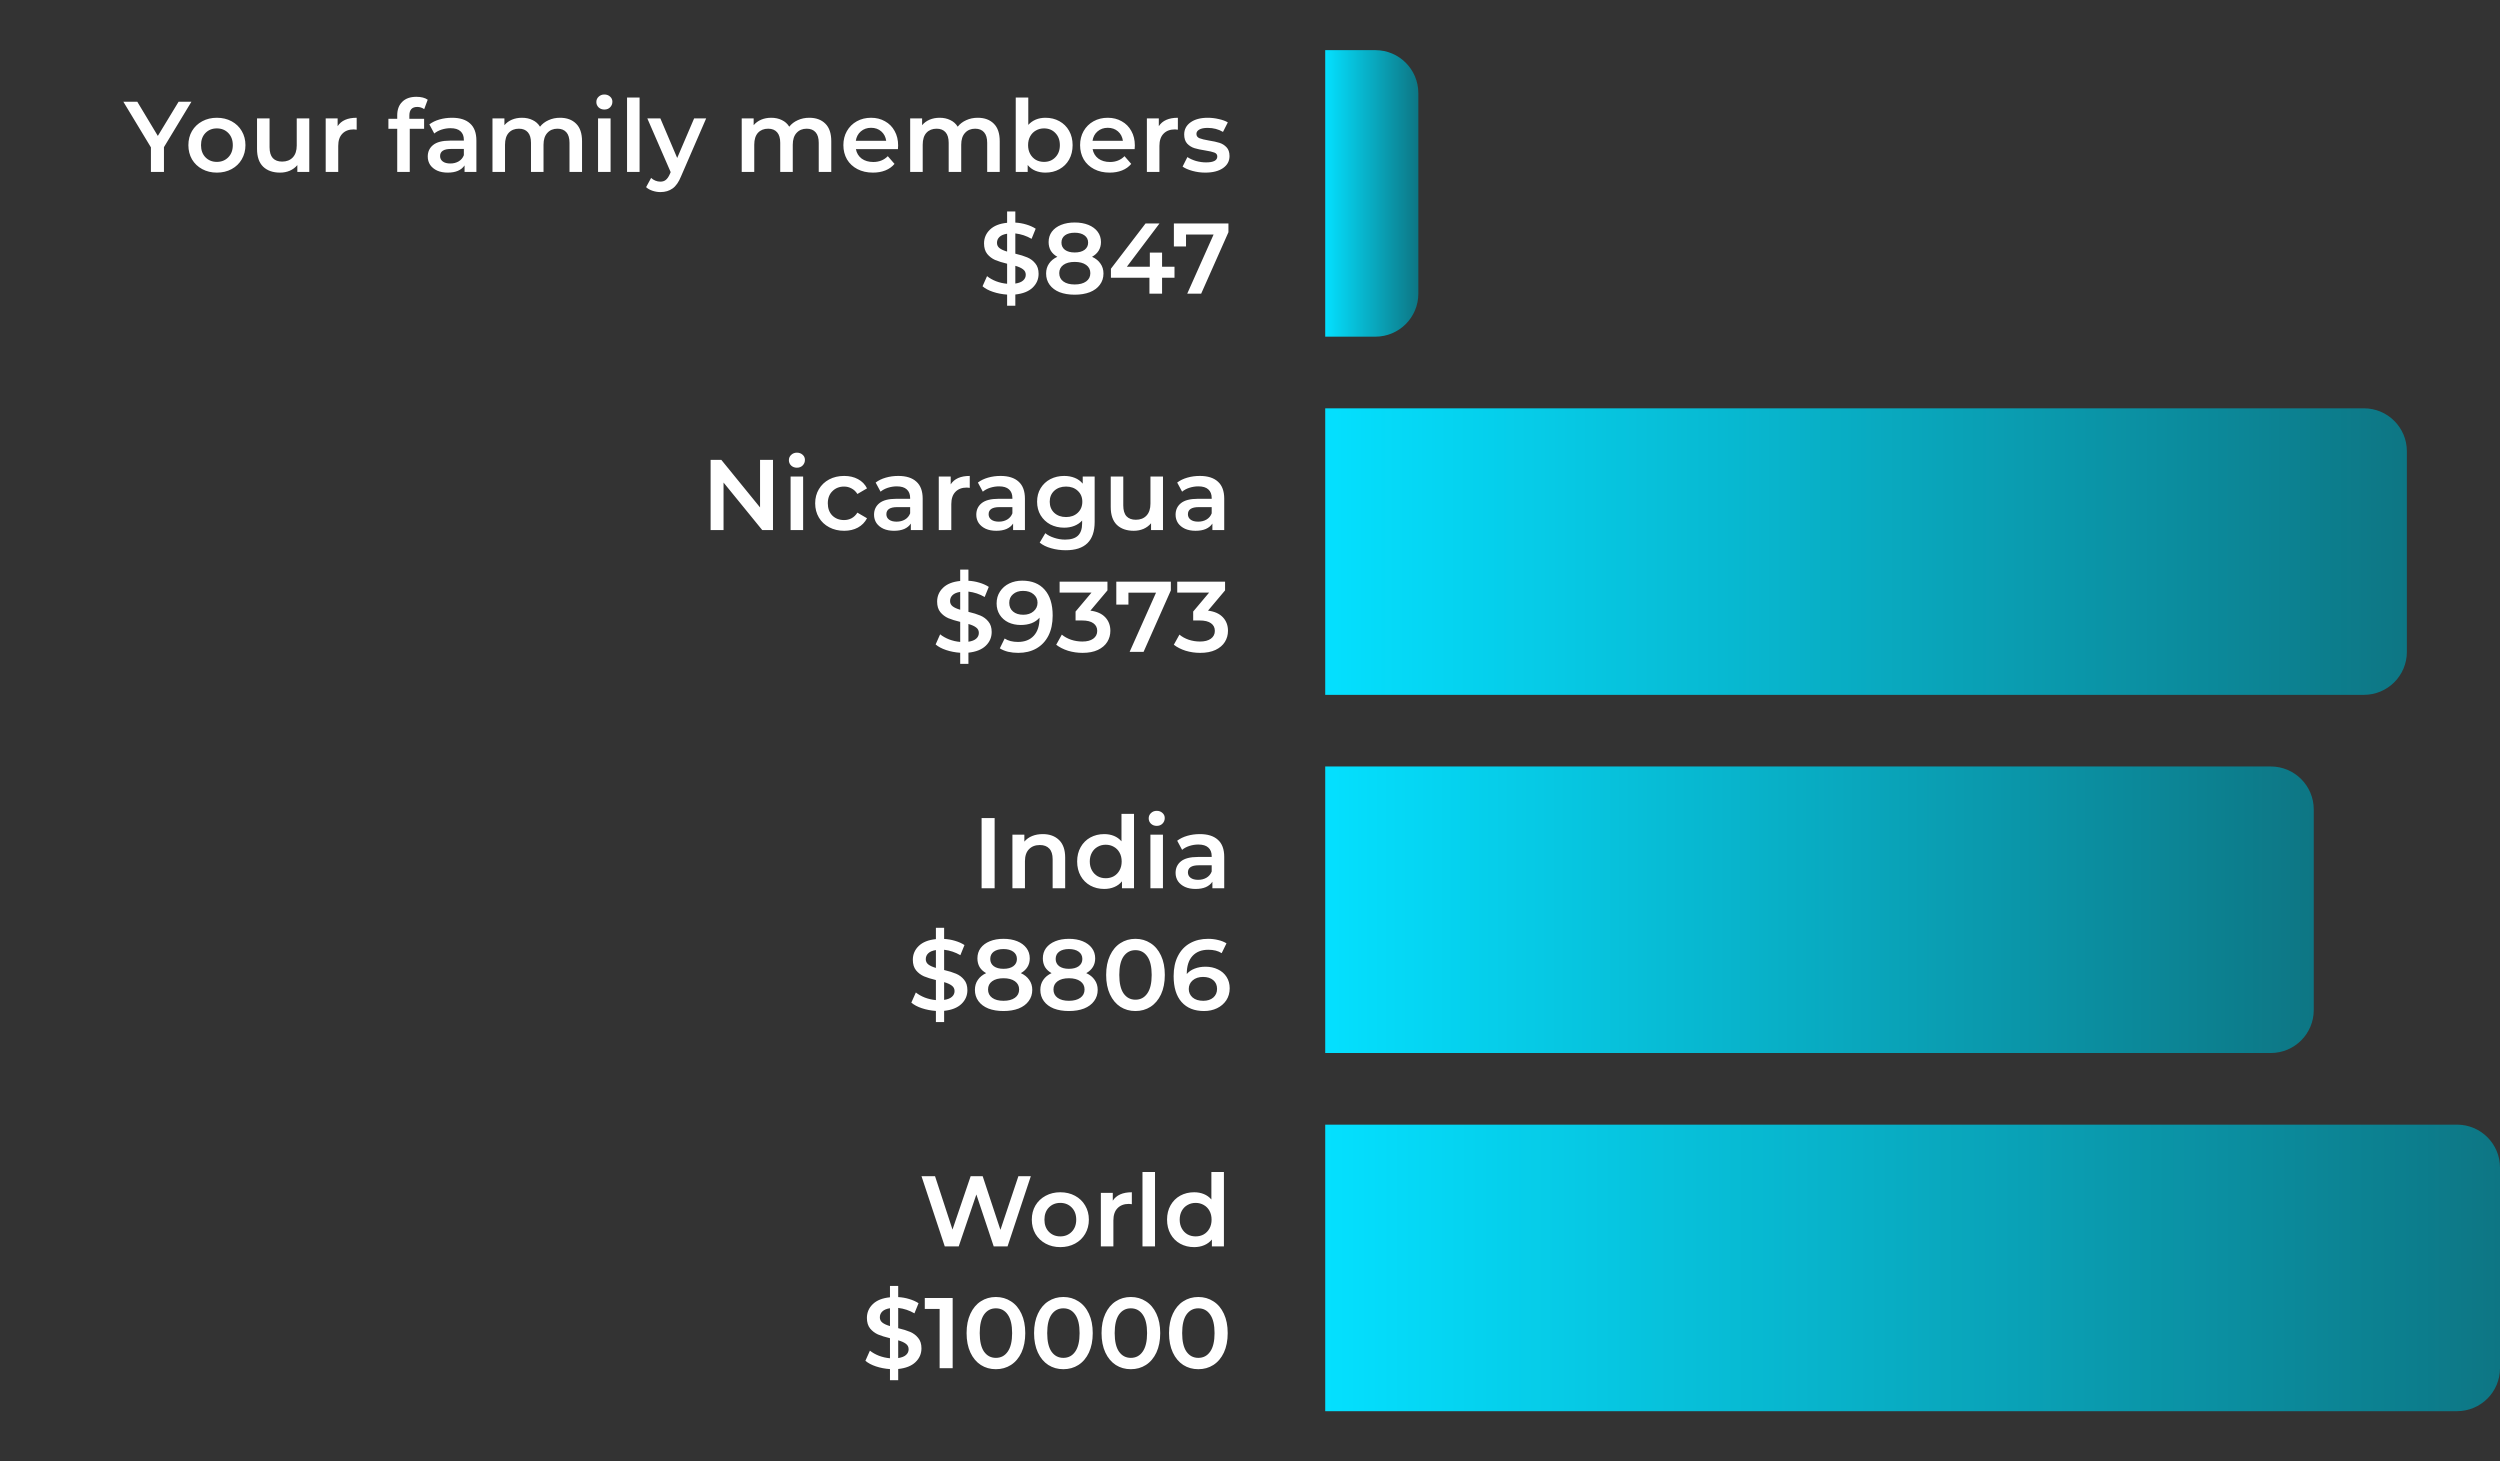 <svg width="349" height="204" viewBox="0 0 349 204" fill="none" xmlns="http://www.w3.org/2000/svg">
<rect x="0" y="0" width="349" height="204" fill="#333333" stroke="none"/>
<path d="M22.888 20.542V24H21.068V20.57L17.218 14.2H19.164L22.034 18.974L24.932 14.2H26.724L22.888 20.542ZM30.274 24.098C29.518 24.098 28.836 23.935 28.23 23.608C27.623 23.281 27.147 22.829 26.802 22.25C26.466 21.662 26.298 20.999 26.298 20.262C26.298 19.525 26.466 18.867 26.802 18.288C27.147 17.709 27.623 17.257 28.23 16.93C28.836 16.603 29.518 16.44 30.274 16.44C31.039 16.44 31.725 16.603 32.332 16.93C32.938 17.257 33.41 17.709 33.746 18.288C34.091 18.867 34.264 19.525 34.264 20.262C34.264 20.999 34.091 21.662 33.746 22.25C33.41 22.829 32.938 23.281 32.332 23.608C31.725 23.935 31.039 24.098 30.274 24.098ZM30.274 22.6C30.918 22.6 31.45 22.385 31.87 21.956C32.29 21.527 32.5 20.962 32.5 20.262C32.5 19.562 32.29 18.997 31.87 18.568C31.45 18.139 30.918 17.924 30.274 17.924C29.63 17.924 29.098 18.139 28.678 18.568C28.267 18.997 28.062 19.562 28.062 20.262C28.062 20.962 28.267 21.527 28.678 21.956C29.098 22.385 29.63 22.6 30.274 22.6ZM43.175 16.524V24H41.509V23.048C41.229 23.384 40.879 23.645 40.459 23.832C40.039 24.009 39.587 24.098 39.101 24.098C38.102 24.098 37.314 23.823 36.735 23.272C36.166 22.712 35.881 21.886 35.881 20.794V16.524H37.631V20.556C37.631 21.228 37.781 21.732 38.079 22.068C38.387 22.395 38.821 22.558 39.381 22.558C40.007 22.558 40.501 22.367 40.865 21.984C41.239 21.592 41.425 21.032 41.425 20.304V16.524H43.175ZM47.133 17.616C47.636 16.832 48.523 16.44 49.792 16.44V18.106C49.643 18.078 49.508 18.064 49.386 18.064C48.705 18.064 48.173 18.265 47.791 18.666C47.408 19.058 47.217 19.627 47.217 20.374V24H45.467V16.524H47.133V17.616ZM58.252 14.928C57.515 14.928 57.147 15.329 57.147 16.132V16.58H59.205V17.98H57.203V24H55.453V17.98H54.221V16.58H55.453V16.104C55.453 15.301 55.686 14.671 56.153 14.214C56.619 13.747 57.277 13.514 58.127 13.514C58.798 13.514 59.326 13.649 59.709 13.92L59.218 15.236C58.92 15.031 58.598 14.928 58.252 14.928ZM63.102 16.44C64.203 16.44 65.043 16.706 65.622 17.238C66.21 17.761 66.504 18.554 66.504 19.618V24H64.852V23.09C64.637 23.417 64.329 23.669 63.928 23.846C63.536 24.014 63.06 24.098 62.5 24.098C61.94 24.098 61.45 24.005 61.03 23.818C60.61 23.622 60.283 23.356 60.05 23.02C59.826 22.675 59.714 22.287 59.714 21.858C59.714 21.186 59.961 20.649 60.456 20.248C60.96 19.837 61.748 19.632 62.822 19.632H64.754V19.52C64.754 18.997 64.595 18.596 64.278 18.316C63.97 18.036 63.508 17.896 62.892 17.896C62.472 17.896 62.056 17.961 61.646 18.092C61.244 18.223 60.904 18.405 60.624 18.638L59.938 17.364C60.33 17.065 60.801 16.837 61.352 16.678C61.902 16.519 62.486 16.44 63.102 16.44ZM62.864 22.824C63.302 22.824 63.69 22.726 64.026 22.53C64.371 22.325 64.614 22.035 64.754 21.662V20.794H62.948C61.94 20.794 61.436 21.125 61.436 21.788C61.436 22.105 61.562 22.357 61.814 22.544C62.066 22.731 62.416 22.824 62.864 22.824ZM78.186 16.44C79.128 16.44 79.875 16.715 80.426 17.266C80.976 17.807 81.252 18.624 81.252 19.716V24H79.502V19.94C79.502 19.287 79.357 18.797 79.068 18.47C78.778 18.134 78.363 17.966 77.822 17.966C77.234 17.966 76.762 18.162 76.408 18.554C76.053 18.937 75.876 19.487 75.876 20.206V24H74.126V19.94C74.126 19.287 73.981 18.797 73.692 18.47C73.402 18.134 72.987 17.966 72.446 17.966C71.848 17.966 71.372 18.157 71.018 18.54C70.672 18.923 70.5 19.478 70.5 20.206V24H68.75V16.524H70.416V17.476C70.696 17.14 71.046 16.883 71.466 16.706C71.886 16.529 72.352 16.44 72.866 16.44C73.426 16.44 73.92 16.547 74.35 16.762C74.788 16.967 75.134 17.275 75.386 17.686C75.694 17.294 76.09 16.991 76.576 16.776C77.061 16.552 77.598 16.44 78.186 16.44ZM83.488 16.524H85.238V24H83.488V16.524ZM84.37 15.292C84.053 15.292 83.787 15.194 83.572 14.998C83.357 14.793 83.25 14.541 83.25 14.242C83.25 13.943 83.357 13.696 83.572 13.5C83.787 13.295 84.053 13.192 84.37 13.192C84.687 13.192 84.953 13.29 85.168 13.486C85.383 13.673 85.49 13.911 85.49 14.2C85.49 14.508 85.383 14.769 85.168 14.984C84.963 15.189 84.697 15.292 84.37 15.292ZM87.535 13.612H89.285V24H87.535V13.612ZM98.582 16.524L95.082 24.602C94.755 25.414 94.358 25.983 93.892 26.31C93.425 26.646 92.86 26.814 92.198 26.814C91.824 26.814 91.456 26.753 91.092 26.632C90.728 26.511 90.429 26.343 90.196 26.128L90.896 24.84C91.064 24.999 91.26 25.125 91.484 25.218C91.717 25.311 91.95 25.358 92.184 25.358C92.492 25.358 92.744 25.279 92.94 25.12C93.145 24.961 93.332 24.695 93.5 24.322L93.626 24.028L90.364 16.524H92.184L94.536 22.054L96.902 16.524H98.582ZM112.98 16.44C113.923 16.44 114.67 16.715 115.22 17.266C115.771 17.807 116.046 18.624 116.046 19.716V24H114.296V19.94C114.296 19.287 114.152 18.797 113.862 18.47C113.573 18.134 113.158 17.966 112.616 17.966C112.028 17.966 111.557 18.162 111.202 18.554C110.848 18.937 110.67 19.487 110.67 20.206V24H108.92V19.94C108.92 19.287 108.776 18.797 108.486 18.47C108.197 18.134 107.782 17.966 107.24 17.966C106.643 17.966 106.167 18.157 105.812 18.54C105.467 18.923 105.294 19.478 105.294 20.206V24H103.544V16.524H105.21V17.476C105.49 17.14 105.84 16.883 106.26 16.706C106.68 16.529 107.147 16.44 107.66 16.44C108.22 16.44 108.715 16.547 109.144 16.762C109.583 16.967 109.928 17.275 110.18 17.686C110.488 17.294 110.885 16.991 111.37 16.776C111.856 16.552 112.392 16.44 112.98 16.44ZM125.379 20.304C125.379 20.425 125.37 20.598 125.351 20.822H119.485C119.588 21.373 119.854 21.811 120.283 22.138C120.722 22.455 121.263 22.614 121.907 22.614C122.728 22.614 123.405 22.343 123.937 21.802L124.875 22.88C124.539 23.281 124.114 23.585 123.601 23.79C123.088 23.995 122.509 24.098 121.865 24.098C121.044 24.098 120.32 23.935 119.695 23.608C119.07 23.281 118.584 22.829 118.239 22.25C117.903 21.662 117.735 20.999 117.735 20.262C117.735 19.534 117.898 18.881 118.225 18.302C118.561 17.714 119.023 17.257 119.611 16.93C120.199 16.603 120.862 16.44 121.599 16.44C122.327 16.44 122.976 16.603 123.545 16.93C124.124 17.247 124.572 17.7 124.889 18.288C125.216 18.867 125.379 19.539 125.379 20.304ZM121.599 17.84C121.039 17.84 120.563 18.008 120.171 18.344C119.788 18.671 119.555 19.109 119.471 19.66H123.713C123.638 19.119 123.41 18.68 123.027 18.344C122.644 18.008 122.168 17.84 121.599 17.84ZM136.496 16.44C137.439 16.44 138.185 16.715 138.736 17.266C139.287 17.807 139.562 18.624 139.562 19.716V24H137.812V19.94C137.812 19.287 137.667 18.797 137.378 18.47C137.089 18.134 136.673 17.966 136.132 17.966C135.544 17.966 135.073 18.162 134.718 18.554C134.363 18.937 134.186 19.487 134.186 20.206V24H132.436V19.94C132.436 19.287 132.291 18.797 132.002 18.47C131.713 18.134 131.297 17.966 130.756 17.966C130.159 17.966 129.683 18.157 129.328 18.54C128.983 18.923 128.81 19.478 128.81 20.206V24H127.06V16.524H128.726V17.476C129.006 17.14 129.356 16.883 129.776 16.706C130.196 16.529 130.663 16.44 131.176 16.44C131.736 16.44 132.231 16.547 132.66 16.762C133.099 16.967 133.444 17.275 133.696 17.686C134.004 17.294 134.401 16.991 134.886 16.776C135.371 16.552 135.908 16.44 136.496 16.44ZM145.942 16.44C146.67 16.44 147.319 16.599 147.888 16.916C148.467 17.233 148.92 17.681 149.246 18.26C149.573 18.839 149.736 19.506 149.736 20.262C149.736 21.018 149.573 21.69 149.246 22.278C148.92 22.857 148.467 23.305 147.888 23.622C147.319 23.939 146.67 24.098 145.942 24.098C145.429 24.098 144.958 24.009 144.528 23.832C144.108 23.655 143.754 23.389 143.464 23.034V24H141.798V13.612H143.548V17.434C143.847 17.107 144.197 16.86 144.598 16.692C145.009 16.524 145.457 16.44 145.942 16.44ZM145.746 22.6C146.39 22.6 146.918 22.385 147.328 21.956C147.748 21.527 147.958 20.962 147.958 20.262C147.958 19.562 147.748 18.997 147.328 18.568C146.918 18.139 146.39 17.924 145.746 17.924C145.326 17.924 144.948 18.022 144.612 18.218C144.276 18.405 144.01 18.675 143.814 19.03C143.618 19.385 143.52 19.795 143.52 20.262C143.52 20.729 143.618 21.139 143.814 21.494C144.01 21.849 144.276 22.124 144.612 22.32C144.948 22.507 145.326 22.6 145.746 22.6ZM158.424 20.304C158.424 20.425 158.415 20.598 158.396 20.822H152.53C152.633 21.373 152.899 21.811 153.328 22.138C153.767 22.455 154.308 22.614 154.952 22.614C155.773 22.614 156.45 22.343 156.982 21.802L157.92 22.88C157.584 23.281 157.159 23.585 156.646 23.79C156.133 23.995 155.554 24.098 154.91 24.098C154.089 24.098 153.365 23.935 152.74 23.608C152.115 23.281 151.629 22.829 151.284 22.25C150.948 21.662 150.78 20.999 150.78 20.262C150.78 19.534 150.943 18.881 151.27 18.302C151.606 17.714 152.068 17.257 152.656 16.93C153.244 16.603 153.907 16.44 154.644 16.44C155.372 16.44 156.021 16.603 156.59 16.93C157.169 17.247 157.617 17.7 157.934 18.288C158.261 18.867 158.424 19.539 158.424 20.304ZM154.644 17.84C154.084 17.84 153.608 18.008 153.216 18.344C152.833 18.671 152.6 19.109 152.516 19.66H156.758C156.683 19.119 156.455 18.68 156.072 18.344C155.689 18.008 155.213 17.84 154.644 17.84ZM161.771 17.616C162.275 16.832 163.162 16.44 164.431 16.44V18.106C164.282 18.078 164.146 18.064 164.025 18.064C163.344 18.064 162.812 18.265 162.429 18.666C162.046 19.058 161.855 19.627 161.855 20.374V24H160.105V16.524H161.771V17.616ZM168.253 24.098C167.646 24.098 167.054 24.019 166.475 23.86C165.896 23.701 165.434 23.501 165.089 23.258L165.761 21.928C166.097 22.152 166.498 22.334 166.965 22.474C167.441 22.605 167.908 22.67 168.365 22.67C169.41 22.67 169.933 22.395 169.933 21.844C169.933 21.583 169.798 21.401 169.527 21.298C169.266 21.195 168.841 21.097 168.253 21.004C167.637 20.911 167.133 20.803 166.741 20.682C166.358 20.561 166.022 20.351 165.733 20.052C165.453 19.744 165.313 19.319 165.313 18.778C165.313 18.069 165.607 17.504 166.195 17.084C166.792 16.655 167.595 16.44 168.603 16.44C169.116 16.44 169.63 16.501 170.143 16.622C170.656 16.734 171.076 16.888 171.403 17.084L170.731 18.414C170.096 18.041 169.382 17.854 168.589 17.854C168.076 17.854 167.684 17.933 167.413 18.092C167.152 18.241 167.021 18.442 167.021 18.694C167.021 18.974 167.161 19.175 167.441 19.296C167.73 19.408 168.174 19.515 168.771 19.618C169.368 19.711 169.858 19.819 170.241 19.94C170.624 20.061 170.95 20.267 171.221 20.556C171.501 20.845 171.641 21.256 171.641 21.788C171.641 22.488 171.338 23.048 170.731 23.468C170.124 23.888 169.298 24.098 168.253 24.098ZM144.988 38.228C144.988 38.984 144.708 39.628 144.148 40.16C143.597 40.683 142.795 41 141.74 41.112V42.68H140.592V41.126C139.901 41.079 139.248 40.953 138.632 40.748C138.016 40.543 137.526 40.281 137.162 39.964L137.792 38.55C138.137 38.83 138.557 39.068 139.052 39.264C139.547 39.451 140.06 39.567 140.592 39.614V36.814C139.929 36.655 139.374 36.483 138.926 36.296C138.487 36.1 138.119 35.82 137.82 35.456C137.521 35.083 137.372 34.593 137.372 33.986C137.372 33.23 137.647 32.586 138.198 32.054C138.749 31.522 139.547 31.205 140.592 31.102V29.52H141.74V31.074C142.263 31.102 142.771 31.191 143.266 31.34C143.77 31.489 144.209 31.685 144.582 31.928L144.008 33.342C143.299 32.931 142.543 32.679 141.74 32.586V35.414C142.412 35.573 142.967 35.745 143.406 35.932C143.854 36.119 144.227 36.399 144.526 36.772C144.834 37.136 144.988 37.621 144.988 38.228ZM139.178 33.902C139.178 34.21 139.299 34.457 139.542 34.644C139.785 34.831 140.135 34.989 140.592 35.12V32.628C140.116 32.703 139.761 32.852 139.528 33.076C139.295 33.3 139.178 33.575 139.178 33.902ZM141.74 39.586C142.235 39.511 142.599 39.367 142.832 39.152C143.075 38.937 143.196 38.671 143.196 38.354C143.196 38.037 143.07 37.785 142.818 37.598C142.566 37.402 142.207 37.239 141.74 37.108V39.586ZM152.449 35.848C152.962 36.081 153.354 36.399 153.625 36.8C153.905 37.192 154.045 37.654 154.045 38.186C154.045 38.783 153.877 39.306 153.541 39.754C153.214 40.202 152.747 40.547 152.141 40.79C151.534 41.023 150.829 41.14 150.027 41.14C149.224 41.14 148.519 41.023 147.913 40.79C147.315 40.547 146.853 40.202 146.527 39.754C146.2 39.306 146.037 38.783 146.037 38.186C146.037 37.654 146.172 37.192 146.443 36.8C146.713 36.399 147.101 36.081 147.605 35.848C147.213 35.633 146.909 35.353 146.695 35.008C146.489 34.653 146.387 34.247 146.387 33.79C146.387 33.239 146.536 32.759 146.835 32.348C147.143 31.937 147.572 31.62 148.123 31.396C148.673 31.172 149.308 31.06 150.027 31.06C150.755 31.06 151.394 31.172 151.945 31.396C152.495 31.62 152.925 31.937 153.233 32.348C153.541 32.759 153.695 33.239 153.695 33.79C153.695 34.247 153.587 34.649 153.373 34.994C153.158 35.339 152.85 35.624 152.449 35.848ZM150.027 32.488C149.457 32.488 149.005 32.609 148.669 32.852C148.342 33.095 148.179 33.435 148.179 33.874C148.179 34.294 148.342 34.63 148.669 34.882C149.005 35.125 149.457 35.246 150.027 35.246C150.605 35.246 151.063 35.125 151.399 34.882C151.735 34.63 151.903 34.294 151.903 33.874C151.903 33.435 151.73 33.095 151.385 32.852C151.049 32.609 150.596 32.488 150.027 32.488ZM150.027 39.712C150.699 39.712 151.231 39.572 151.623 39.292C152.015 39.012 152.211 38.625 152.211 38.13C152.211 37.645 152.015 37.262 151.623 36.982C151.231 36.702 150.699 36.562 150.027 36.562C149.355 36.562 148.827 36.702 148.445 36.982C148.062 37.262 147.871 37.645 147.871 38.13C147.871 38.625 148.062 39.012 148.445 39.292C148.827 39.572 149.355 39.712 150.027 39.712ZM163.961 38.774H162.225V41H160.461V38.774H155.085V37.514L159.915 31.2H161.861L157.311 37.234H160.517V35.26H162.225V37.234H163.961V38.774ZM171.49 31.2V32.418L167.682 41H165.736L169.418 32.74H165.568V34.406H163.874V31.2H171.49Z" fill="white"/>
<path d="M107.909 64.2V74H106.411L101.007 67.364V74H99.201V64.2H100.699L106.103 70.836V64.2H107.909ZM110.367 66.524H112.117V74H110.367V66.524ZM111.249 65.292C110.931 65.292 110.665 65.194 110.451 64.998C110.236 64.793 110.129 64.541 110.129 64.242C110.129 63.943 110.236 63.696 110.451 63.5C110.665 63.295 110.931 63.192 111.249 63.192C111.566 63.192 111.832 63.29 112.047 63.486C112.261 63.673 112.369 63.911 112.369 64.2C112.369 64.508 112.261 64.769 112.047 64.984C111.841 65.189 111.575 65.292 111.249 65.292ZM117.844 74.098C117.069 74.098 116.374 73.935 115.758 73.608C115.142 73.281 114.661 72.829 114.316 72.25C113.97 71.662 113.798 70.999 113.798 70.262C113.798 69.525 113.97 68.867 114.316 68.288C114.661 67.709 115.137 67.257 115.744 66.93C116.36 66.603 117.06 66.44 117.844 66.44C118.581 66.44 119.225 66.589 119.776 66.888C120.336 67.187 120.756 67.616 121.036 68.176L119.692 68.96C119.477 68.615 119.206 68.358 118.88 68.19C118.562 68.013 118.212 67.924 117.83 67.924C117.176 67.924 116.635 68.139 116.206 68.568C115.776 68.988 115.562 69.553 115.562 70.262C115.562 70.971 115.772 71.541 116.192 71.97C116.621 72.39 117.167 72.6 117.83 72.6C118.212 72.6 118.562 72.516 118.88 72.348C119.206 72.171 119.477 71.909 119.692 71.564L121.036 72.348C120.746 72.908 120.322 73.342 119.762 73.65C119.211 73.949 118.572 74.098 117.844 74.098ZM125.404 66.44C126.506 66.44 127.346 66.706 127.924 67.238C128.512 67.761 128.806 68.554 128.806 69.618V74H127.154V73.09C126.94 73.417 126.632 73.669 126.23 73.846C125.838 74.014 125.362 74.098 124.802 74.098C124.242 74.098 123.752 74.005 123.332 73.818C122.912 73.622 122.586 73.356 122.352 73.02C122.128 72.675 122.016 72.287 122.016 71.858C122.016 71.186 122.264 70.649 122.758 70.248C123.262 69.837 124.051 69.632 125.124 69.632H127.056V69.52C127.056 68.997 126.898 68.596 126.58 68.316C126.272 68.036 125.81 67.896 125.194 67.896C124.774 67.896 124.359 67.961 123.948 68.092C123.547 68.223 123.206 68.405 122.926 68.638L122.24 67.364C122.632 67.065 123.104 66.837 123.654 66.678C124.205 66.519 124.788 66.44 125.404 66.44ZM125.166 72.824C125.605 72.824 125.992 72.726 126.328 72.53C126.674 72.325 126.916 72.035 127.056 71.662V70.794H125.25C124.242 70.794 123.738 71.125 123.738 71.788C123.738 72.105 123.864 72.357 124.116 72.544C124.368 72.731 124.718 72.824 125.166 72.824ZM132.718 67.616C133.222 66.832 134.109 66.44 135.378 66.44V68.106C135.229 68.078 135.094 68.064 134.972 68.064C134.291 68.064 133.759 68.265 133.376 68.666C132.994 69.058 132.802 69.627 132.802 70.374V74H131.052V66.524H132.718V67.616ZM139.678 66.44C140.779 66.44 141.619 66.706 142.198 67.238C142.786 67.761 143.08 68.554 143.08 69.618V74H141.428V73.09C141.213 73.417 140.905 73.669 140.504 73.846C140.112 74.014 139.636 74.098 139.076 74.098C138.516 74.098 138.026 74.005 137.606 73.818C137.186 73.622 136.859 73.356 136.626 73.02C136.402 72.675 136.29 72.287 136.29 71.858C136.29 71.186 136.537 70.649 137.032 70.248C137.536 69.837 138.324 69.632 139.398 69.632H141.33V69.52C141.33 68.997 141.171 68.596 140.854 68.316C140.546 68.036 140.084 67.896 139.468 67.896C139.048 67.896 138.632 67.961 138.222 68.092C137.82 68.223 137.48 68.405 137.2 68.638L136.514 67.364C136.906 67.065 137.377 66.837 137.928 66.678C138.478 66.519 139.062 66.44 139.678 66.44ZM139.44 72.824C139.878 72.824 140.266 72.726 140.602 72.53C140.947 72.325 141.19 72.035 141.33 71.662V70.794H139.524C138.516 70.794 138.012 71.125 138.012 71.788C138.012 72.105 138.138 72.357 138.39 72.544C138.642 72.731 138.992 72.824 139.44 72.824ZM152.814 66.524V72.866C152.814 75.498 151.47 76.814 148.782 76.814C148.063 76.814 147.382 76.721 146.738 76.534C146.094 76.357 145.562 76.095 145.142 75.75L145.926 74.434C146.253 74.705 146.663 74.919 147.158 75.078C147.662 75.246 148.171 75.33 148.684 75.33C149.505 75.33 150.107 75.143 150.49 74.77C150.873 74.397 151.064 73.827 151.064 73.062V72.67C150.765 72.997 150.401 73.244 149.972 73.412C149.543 73.58 149.071 73.664 148.558 73.664C147.849 73.664 147.205 73.515 146.626 73.216C146.057 72.908 145.604 72.479 145.268 71.928C144.941 71.377 144.778 70.747 144.778 70.038C144.778 69.329 144.941 68.703 145.268 68.162C145.604 67.611 146.057 67.187 146.626 66.888C147.205 66.589 147.849 66.44 148.558 66.44C149.099 66.44 149.589 66.529 150.028 66.706C150.476 66.883 150.849 67.154 151.148 67.518V66.524H152.814ZM148.824 72.18C149.487 72.18 150.028 71.984 150.448 71.592C150.877 71.191 151.092 70.673 151.092 70.038C151.092 69.413 150.877 68.904 150.448 68.512C150.028 68.12 149.487 67.924 148.824 67.924C148.152 67.924 147.601 68.12 147.172 68.512C146.752 68.904 146.542 69.413 146.542 70.038C146.542 70.673 146.752 71.191 147.172 71.592C147.601 71.984 148.152 72.18 148.824 72.18ZM162.353 66.524V74H160.687V73.048C160.407 73.384 160.057 73.645 159.637 73.832C159.217 74.009 158.764 74.098 158.279 74.098C157.28 74.098 156.491 73.823 155.913 73.272C155.343 72.712 155.059 71.886 155.059 70.794V66.524H156.809V70.556C156.809 71.228 156.958 71.732 157.257 72.068C157.565 72.395 157.999 72.558 158.559 72.558C159.184 72.558 159.679 72.367 160.043 71.984C160.416 71.592 160.603 71.032 160.603 70.304V66.524H162.353ZM167.5 66.44C168.601 66.44 169.441 66.706 170.02 67.238C170.608 67.761 170.902 68.554 170.902 69.618V74H169.25V73.09C169.035 73.417 168.727 73.669 168.326 73.846C167.934 74.014 167.458 74.098 166.898 74.098C166.338 74.098 165.848 74.005 165.428 73.818C165.008 73.622 164.681 73.356 164.448 73.02C164.224 72.675 164.112 72.287 164.112 71.858C164.112 71.186 164.359 70.649 164.854 70.248C165.358 69.837 166.147 69.632 167.22 69.632H169.152V69.52C169.152 68.997 168.993 68.596 168.676 68.316C168.368 68.036 167.906 67.896 167.29 67.896C166.87 67.896 166.455 67.961 166.044 68.092C165.643 68.223 165.302 68.405 165.022 68.638L164.336 67.364C164.728 67.065 165.199 66.837 165.75 66.678C166.301 66.519 166.884 66.44 167.5 66.44ZM167.262 72.824C167.701 72.824 168.088 72.726 168.424 72.53C168.769 72.325 169.012 72.035 169.152 71.662V70.794H167.346C166.338 70.794 165.834 71.125 165.834 71.788C165.834 72.105 165.96 72.357 166.212 72.544C166.464 72.731 166.814 72.824 167.262 72.824ZM138.439 88.228C138.439 88.984 138.159 89.628 137.599 90.16C137.048 90.683 136.246 91 135.191 91.112V92.68H134.043V91.126C133.352 91.079 132.699 90.953 132.083 90.748C131.467 90.543 130.977 90.281 130.613 89.964L131.243 88.55C131.588 88.83 132.008 89.068 132.503 89.264C132.998 89.451 133.511 89.567 134.043 89.614V86.814C133.38 86.655 132.825 86.483 132.377 86.296C131.938 86.1 131.57 85.82 131.271 85.456C130.972 85.083 130.823 84.593 130.823 83.986C130.823 83.23 131.098 82.586 131.649 82.054C132.2 81.522 132.998 81.205 134.043 81.102V79.52H135.191V81.074C135.714 81.102 136.222 81.191 136.717 81.34C137.221 81.489 137.66 81.685 138.033 81.928L137.459 83.342C136.75 82.931 135.994 82.679 135.191 82.586V85.414C135.863 85.573 136.418 85.745 136.857 85.932C137.305 86.119 137.678 86.399 137.977 86.772C138.285 87.136 138.439 87.621 138.439 88.228ZM132.629 83.902C132.629 84.21 132.75 84.457 132.993 84.644C133.236 84.831 133.586 84.989 134.043 85.12V82.628C133.567 82.703 133.212 82.852 132.979 83.076C132.746 83.3 132.629 83.575 132.629 83.902ZM135.191 89.586C135.686 89.511 136.05 89.367 136.283 89.152C136.526 88.937 136.647 88.671 136.647 88.354C136.647 88.037 136.521 87.785 136.269 87.598C136.017 87.402 135.658 87.239 135.191 87.108V89.586ZM142.711 81.06C144.055 81.06 145.096 81.48 145.833 82.32C146.58 83.16 146.953 84.364 146.953 85.932C146.953 87.033 146.752 87.976 146.351 88.76C145.95 89.535 145.385 90.127 144.657 90.538C143.938 90.939 143.103 91.14 142.151 91.14C141.647 91.14 141.171 91.089 140.723 90.986C140.284 90.874 139.902 90.715 139.575 90.51L140.247 89.138C140.732 89.455 141.353 89.614 142.109 89.614C143.052 89.614 143.789 89.325 144.321 88.746C144.853 88.167 145.119 87.332 145.119 86.24V86.226C144.83 86.562 144.461 86.819 144.013 86.996C143.565 87.164 143.061 87.248 142.501 87.248C141.857 87.248 141.278 87.127 140.765 86.884C140.252 86.632 139.85 86.277 139.561 85.82C139.272 85.363 139.127 84.835 139.127 84.238C139.127 83.603 139.286 83.048 139.603 82.572C139.92 82.087 140.35 81.713 140.891 81.452C141.432 81.191 142.039 81.06 142.711 81.06ZM142.851 85.82C143.439 85.82 143.915 85.661 144.279 85.344C144.652 85.027 144.839 84.625 144.839 84.14C144.839 83.664 144.657 83.272 144.293 82.964C143.938 82.647 143.444 82.488 142.809 82.488C142.24 82.488 141.778 82.642 141.423 82.95C141.068 83.249 140.891 83.65 140.891 84.154C140.891 84.667 141.068 85.073 141.423 85.372C141.778 85.671 142.254 85.82 142.851 85.82ZM152.22 85.246C153.125 85.358 153.816 85.666 154.292 86.17C154.768 86.674 155.006 87.304 155.006 88.06C155.006 88.629 154.861 89.147 154.572 89.614C154.282 90.081 153.844 90.454 153.256 90.734C152.677 91.005 151.968 91.14 151.128 91.14C150.428 91.14 149.751 91.042 149.098 90.846C148.454 90.641 147.903 90.361 147.446 90.006L148.23 88.592C148.584 88.891 149.014 89.129 149.518 89.306C150.031 89.474 150.558 89.558 151.1 89.558C151.744 89.558 152.248 89.427 152.612 89.166C152.985 88.895 153.172 88.531 153.172 88.074C153.172 87.617 152.994 87.262 152.64 87.01C152.294 86.749 151.762 86.618 151.044 86.618H150.148V85.372L152.374 82.726H147.922V81.2H154.6V82.418L152.22 85.246ZM163.451 81.2V82.418L159.643 91H157.697L161.379 82.74H157.529V84.406H155.835V81.2H163.451ZM168.64 85.246C169.545 85.358 170.236 85.666 170.712 86.17C171.188 86.674 171.426 87.304 171.426 88.06C171.426 88.629 171.281 89.147 170.992 89.614C170.702 90.081 170.264 90.454 169.676 90.734C169.097 91.005 168.388 91.14 167.548 91.14C166.848 91.14 166.171 91.042 165.518 90.846C164.874 90.641 164.323 90.361 163.866 90.006L164.65 88.592C165.004 88.891 165.434 89.129 165.938 89.306C166.451 89.474 166.978 89.558 167.52 89.558C168.164 89.558 168.668 89.427 169.032 89.166C169.405 88.895 169.592 88.531 169.592 88.074C169.592 87.617 169.414 87.262 169.06 87.01C168.714 86.749 168.182 86.618 167.464 86.618H166.568V85.372L168.794 82.726H164.342V81.2H171.02V82.418L168.64 85.246Z" fill="white"/>
<path d="M137.031 114.2H138.851V124H137.031V114.2ZM145.576 116.44C146.518 116.44 147.274 116.715 147.844 117.266C148.413 117.817 148.698 118.633 148.698 119.716V124H146.948V119.94C146.948 119.287 146.794 118.797 146.486 118.47C146.178 118.134 145.739 117.966 145.17 117.966C144.526 117.966 144.017 118.162 143.644 118.554C143.27 118.937 143.084 119.492 143.084 120.22V124H141.334V116.524H143V117.49C143.289 117.145 143.653 116.883 144.092 116.706C144.53 116.529 145.025 116.44 145.576 116.44ZM158.308 113.612V124H156.628V123.034C156.339 123.389 155.979 123.655 155.55 123.832C155.13 124.009 154.663 124.098 154.15 124.098C153.431 124.098 152.783 123.939 152.204 123.622C151.635 123.305 151.187 122.857 150.86 122.278C150.533 121.69 150.37 121.018 150.37 120.262C150.37 119.506 150.533 118.839 150.86 118.26C151.187 117.681 151.635 117.233 152.204 116.916C152.783 116.599 153.431 116.44 154.15 116.44C154.645 116.44 155.097 116.524 155.508 116.692C155.919 116.86 156.269 117.112 156.558 117.448V113.612H158.308ZM154.36 122.6C154.78 122.6 155.158 122.507 155.494 122.32C155.83 122.124 156.096 121.849 156.292 121.494C156.488 121.139 156.586 120.729 156.586 120.262C156.586 119.795 156.488 119.385 156.292 119.03C156.096 118.675 155.83 118.405 155.494 118.218C155.158 118.022 154.78 117.924 154.36 117.924C153.94 117.924 153.562 118.022 153.226 118.218C152.89 118.405 152.624 118.675 152.428 119.03C152.232 119.385 152.134 119.795 152.134 120.262C152.134 120.729 152.232 121.139 152.428 121.494C152.624 121.849 152.89 122.124 153.226 122.32C153.562 122.507 153.94 122.6 154.36 122.6ZM160.597 116.524H162.347V124H160.597V116.524ZM161.479 115.292C161.162 115.292 160.896 115.194 160.681 114.998C160.467 114.793 160.359 114.541 160.359 114.242C160.359 113.943 160.467 113.696 160.681 113.5C160.896 113.295 161.162 113.192 161.479 113.192C161.797 113.192 162.063 113.29 162.277 113.486C162.492 113.673 162.599 113.911 162.599 114.2C162.599 114.508 162.492 114.769 162.277 114.984C162.072 115.189 161.806 115.292 161.479 115.292ZM167.5 116.44C168.601 116.44 169.441 116.706 170.02 117.238C170.608 117.761 170.902 118.554 170.902 119.618V124H169.25V123.09C169.035 123.417 168.727 123.669 168.326 123.846C167.934 124.014 167.458 124.098 166.898 124.098C166.338 124.098 165.848 124.005 165.428 123.818C165.008 123.622 164.681 123.356 164.448 123.02C164.224 122.675 164.112 122.287 164.112 121.858C164.112 121.186 164.359 120.649 164.854 120.248C165.358 119.837 166.147 119.632 167.22 119.632H169.152V119.52C169.152 118.997 168.993 118.596 168.676 118.316C168.368 118.036 167.906 117.896 167.29 117.896C166.87 117.896 166.455 117.961 166.044 118.092C165.643 118.223 165.302 118.405 165.022 118.638L164.336 117.364C164.728 117.065 165.199 116.837 165.75 116.678C166.301 116.519 166.884 116.44 167.5 116.44ZM167.262 122.824C167.701 122.824 168.088 122.726 168.424 122.53C168.769 122.325 169.012 122.035 169.152 121.662V120.794H167.346C166.338 120.794 165.834 121.125 165.834 121.788C165.834 122.105 165.96 122.357 166.212 122.544C166.464 122.731 166.814 122.824 167.262 122.824ZM135.048 138.228C135.048 138.984 134.768 139.628 134.208 140.16C133.658 140.683 132.855 141 131.8 141.112V142.68H130.652V141.126C129.962 141.079 129.308 140.953 128.692 140.748C128.076 140.543 127.586 140.281 127.222 139.964L127.852 138.55C128.198 138.83 128.618 139.068 129.112 139.264C129.607 139.451 130.12 139.567 130.652 139.614V136.814C129.99 136.655 129.434 136.483 128.986 136.296C128.548 136.1 128.179 135.82 127.88 135.456C127.582 135.083 127.432 134.593 127.432 133.986C127.432 133.23 127.708 132.586 128.258 132.054C128.809 131.522 129.607 131.205 130.652 131.102V129.52H131.8V131.074C132.323 131.102 132.832 131.191 133.326 131.34C133.83 131.489 134.269 131.685 134.642 131.928L134.068 133.342C133.359 132.931 132.603 132.679 131.8 132.586V135.414C132.472 135.573 133.028 135.745 133.466 135.932C133.914 136.119 134.288 136.399 134.586 136.772C134.894 137.136 135.048 137.621 135.048 138.228ZM129.238 133.902C129.238 134.21 129.36 134.457 129.602 134.644C129.845 134.831 130.195 134.989 130.652 135.12V132.628C130.176 132.703 129.822 132.852 129.588 133.076C129.355 133.3 129.238 133.575 129.238 133.902ZM131.8 139.586C132.295 139.511 132.659 139.367 132.892 139.152C133.135 138.937 133.256 138.671 133.256 138.354C133.256 138.037 133.13 137.785 132.878 137.598C132.626 137.402 132.267 137.239 131.8 137.108V139.586ZM142.509 135.848C143.022 136.081 143.414 136.399 143.685 136.8C143.965 137.192 144.105 137.654 144.105 138.186C144.105 138.783 143.937 139.306 143.601 139.754C143.274 140.202 142.808 140.547 142.201 140.79C141.594 141.023 140.89 141.14 140.087 141.14C139.284 141.14 138.58 141.023 137.973 140.79C137.376 140.547 136.914 140.202 136.587 139.754C136.26 139.306 136.097 138.783 136.097 138.186C136.097 137.654 136.232 137.192 136.503 136.8C136.774 136.399 137.161 136.081 137.665 135.848C137.273 135.633 136.97 135.353 136.755 135.008C136.55 134.653 136.447 134.247 136.447 133.79C136.447 133.239 136.596 132.759 136.895 132.348C137.203 131.937 137.632 131.62 138.183 131.396C138.734 131.172 139.368 131.06 140.087 131.06C140.815 131.06 141.454 131.172 142.005 131.396C142.556 131.62 142.985 131.937 143.293 132.348C143.601 132.759 143.755 133.239 143.755 133.79C143.755 134.247 143.648 134.649 143.433 134.994C143.218 135.339 142.91 135.624 142.509 135.848ZM140.087 132.488C139.518 132.488 139.065 132.609 138.729 132.852C138.402 133.095 138.239 133.435 138.239 133.874C138.239 134.294 138.402 134.63 138.729 134.882C139.065 135.125 139.518 135.246 140.087 135.246C140.666 135.246 141.123 135.125 141.459 134.882C141.795 134.63 141.963 134.294 141.963 133.874C141.963 133.435 141.79 133.095 141.445 132.852C141.109 132.609 140.656 132.488 140.087 132.488ZM140.087 139.712C140.759 139.712 141.291 139.572 141.683 139.292C142.075 139.012 142.271 138.625 142.271 138.13C142.271 137.645 142.075 137.262 141.683 136.982C141.291 136.702 140.759 136.562 140.087 136.562C139.415 136.562 138.888 136.702 138.505 136.982C138.122 137.262 137.931 137.645 137.931 138.13C137.931 138.625 138.122 139.012 138.505 139.292C138.888 139.572 139.415 139.712 140.087 139.712ZM151.642 135.848C152.155 136.081 152.547 136.399 152.818 136.8C153.098 137.192 153.238 137.654 153.238 138.186C153.238 138.783 153.07 139.306 152.734 139.754C152.407 140.202 151.941 140.547 151.334 140.79C150.727 141.023 150.023 141.14 149.22 141.14C148.417 141.14 147.713 141.023 147.106 140.79C146.509 140.547 146.047 140.202 145.72 139.754C145.393 139.306 145.23 138.783 145.23 138.186C145.23 137.654 145.365 137.192 145.636 136.8C145.907 136.399 146.294 136.081 146.798 135.848C146.406 135.633 146.103 135.353 145.888 135.008C145.683 134.653 145.58 134.247 145.58 133.79C145.58 133.239 145.729 132.759 146.028 132.348C146.336 131.937 146.765 131.62 147.316 131.396C147.867 131.172 148.501 131.06 149.22 131.06C149.948 131.06 150.587 131.172 151.138 131.396C151.689 131.62 152.118 131.937 152.426 132.348C152.734 132.759 152.888 133.239 152.888 133.79C152.888 134.247 152.781 134.649 152.566 134.994C152.351 135.339 152.043 135.624 151.642 135.848ZM149.22 132.488C148.651 132.488 148.198 132.609 147.862 132.852C147.535 133.095 147.372 133.435 147.372 133.874C147.372 134.294 147.535 134.63 147.862 134.882C148.198 135.125 148.651 135.246 149.22 135.246C149.799 135.246 150.256 135.125 150.592 134.882C150.928 134.63 151.096 134.294 151.096 133.874C151.096 133.435 150.923 133.095 150.578 132.852C150.242 132.609 149.789 132.488 149.22 132.488ZM149.22 139.712C149.892 139.712 150.424 139.572 150.816 139.292C151.208 139.012 151.404 138.625 151.404 138.13C151.404 137.645 151.208 137.262 150.816 136.982C150.424 136.702 149.892 136.562 149.22 136.562C148.548 136.562 148.021 136.702 147.638 136.982C147.255 137.262 147.064 137.645 147.064 138.13C147.064 138.625 147.255 139.012 147.638 139.292C148.021 139.572 148.548 139.712 149.22 139.712ZM158.507 141.14C157.723 141.14 157.023 140.944 156.407 140.552C155.791 140.151 155.305 139.572 154.951 138.816C154.596 138.051 154.419 137.145 154.419 136.1C154.419 135.055 154.596 134.154 154.951 133.398C155.305 132.633 155.791 132.054 156.407 131.662C157.023 131.261 157.723 131.06 158.507 131.06C159.291 131.06 159.991 131.261 160.607 131.662C161.232 132.054 161.722 132.633 162.077 133.398C162.431 134.154 162.609 135.055 162.609 136.1C162.609 137.145 162.431 138.051 162.077 138.816C161.722 139.572 161.232 140.151 160.607 140.552C159.991 140.944 159.291 141.14 158.507 141.14ZM158.507 139.558C159.207 139.558 159.757 139.269 160.159 138.69C160.569 138.111 160.775 137.248 160.775 136.1C160.775 134.952 160.569 134.089 160.159 133.51C159.757 132.931 159.207 132.642 158.507 132.642C157.816 132.642 157.265 132.931 156.855 133.51C156.453 134.089 156.253 134.952 156.253 136.1C156.253 137.248 156.453 138.111 156.855 138.69C157.265 139.269 157.816 139.558 158.507 139.558ZM168.291 134.952C168.935 134.952 169.513 135.078 170.027 135.33C170.54 135.573 170.941 135.923 171.231 136.38C171.52 136.837 171.665 137.365 171.665 137.962C171.665 138.597 171.506 139.157 171.189 139.642C170.871 140.118 170.442 140.487 169.901 140.748C169.359 141.009 168.753 141.14 168.081 141.14C166.737 141.14 165.691 140.72 164.945 139.88C164.207 139.04 163.839 137.836 163.839 136.268C163.839 135.167 164.039 134.229 164.441 133.454C164.842 132.67 165.402 132.077 166.121 131.676C166.849 131.265 167.689 131.06 168.641 131.06C169.145 131.06 169.616 131.116 170.055 131.228C170.503 131.331 170.89 131.485 171.217 131.69L170.545 133.062C170.059 132.745 169.439 132.586 168.683 132.586C167.74 132.586 167.003 132.875 166.471 133.454C165.939 134.033 165.673 134.868 165.673 135.96V135.974C165.962 135.638 166.331 135.386 166.779 135.218C167.227 135.041 167.731 134.952 168.291 134.952ZM167.983 139.712C168.552 139.712 169.014 139.563 169.369 139.264C169.723 138.956 169.901 138.55 169.901 138.046C169.901 137.533 169.723 137.127 169.369 136.828C169.014 136.529 168.538 136.38 167.941 136.38C167.353 136.38 166.872 136.539 166.499 136.856C166.135 137.173 165.953 137.575 165.953 138.06C165.953 138.536 166.13 138.933 166.485 139.25C166.849 139.558 167.348 139.712 167.983 139.712Z" fill="white"/>
<path d="M143.902 164.2L140.654 174H138.722L136.3 166.748L133.836 174H131.89L128.642 164.2H130.532L132.968 171.648L135.502 164.2H137.182L139.66 171.69L142.166 164.2H143.902ZM148.016 174.098C147.26 174.098 146.578 173.935 145.972 173.608C145.365 173.281 144.889 172.829 144.544 172.25C144.208 171.662 144.04 170.999 144.04 170.262C144.04 169.525 144.208 168.867 144.544 168.288C144.889 167.709 145.365 167.257 145.972 166.93C146.578 166.603 147.26 166.44 148.016 166.44C148.781 166.44 149.467 166.603 150.074 166.93C150.68 167.257 151.152 167.709 151.488 168.288C151.833 168.867 152.006 169.525 152.006 170.262C152.006 170.999 151.833 171.662 151.488 172.25C151.152 172.829 150.68 173.281 150.074 173.608C149.467 173.935 148.781 174.098 148.016 174.098ZM148.016 172.6C148.66 172.6 149.192 172.385 149.612 171.956C150.032 171.527 150.242 170.962 150.242 170.262C150.242 169.562 150.032 168.997 149.612 168.568C149.192 168.139 148.66 167.924 148.016 167.924C147.372 167.924 146.84 168.139 146.42 168.568C146.009 168.997 145.804 169.562 145.804 170.262C145.804 170.962 146.009 171.527 146.42 171.956C146.84 172.385 147.372 172.6 148.016 172.6ZM155.345 167.616C155.849 166.832 156.736 166.44 158.005 166.44V168.106C157.856 168.078 157.721 168.064 157.599 168.064C156.918 168.064 156.386 168.265 156.003 168.666C155.621 169.058 155.429 169.627 155.429 170.374V174H153.679V166.524H155.345V167.616ZM159.49 163.612H161.24V174H159.49V163.612ZM170.859 163.612V174H169.179V173.034C168.889 173.389 168.53 173.655 168.101 173.832C167.681 174.009 167.214 174.098 166.701 174.098C165.982 174.098 165.333 173.939 164.755 173.622C164.185 173.305 163.737 172.857 163.411 172.278C163.084 171.69 162.921 171.018 162.921 170.262C162.921 169.506 163.084 168.839 163.411 168.26C163.737 167.681 164.185 167.233 164.755 166.916C165.333 166.599 165.982 166.44 166.701 166.44C167.195 166.44 167.648 166.524 168.059 166.692C168.469 166.86 168.819 167.112 169.109 167.448V163.612H170.859ZM166.911 172.6C167.331 172.6 167.709 172.507 168.045 172.32C168.381 172.124 168.647 171.849 168.843 171.494C169.039 171.139 169.137 170.729 169.137 170.262C169.137 169.795 169.039 169.385 168.843 169.03C168.647 168.675 168.381 168.405 168.045 168.218C167.709 168.022 167.331 167.924 166.911 167.924C166.491 167.924 166.113 168.022 165.777 168.218C165.441 168.405 165.175 168.675 164.979 169.03C164.783 169.385 164.685 169.795 164.685 170.262C164.685 170.729 164.783 171.139 164.979 171.494C165.175 171.849 165.441 172.124 165.777 172.32C166.113 172.507 166.491 172.6 166.911 172.6ZM128.636 188.228C128.636 188.984 128.356 189.628 127.796 190.16C127.246 190.683 126.443 191 125.388 191.112V192.68H124.24V191.126C123.55 191.079 122.896 190.953 122.28 190.748C121.664 190.543 121.174 190.281 120.81 189.964L121.44 188.55C121.786 188.83 122.206 189.068 122.7 189.264C123.195 189.451 123.708 189.567 124.24 189.614V186.814C123.578 186.655 123.022 186.483 122.574 186.296C122.136 186.1 121.767 185.82 121.468 185.456C121.17 185.083 121.02 184.593 121.02 183.986C121.02 183.23 121.296 182.586 121.846 182.054C122.397 181.522 123.195 181.205 124.24 181.102V179.52H125.388V181.074C125.911 181.102 126.42 181.191 126.914 181.34C127.418 181.489 127.857 181.685 128.23 181.928L127.656 183.342C126.947 182.931 126.191 182.679 125.388 182.586V185.414C126.06 185.573 126.616 185.745 127.054 185.932C127.502 186.119 127.876 186.399 128.174 186.772C128.482 187.136 128.636 187.621 128.636 188.228ZM122.826 183.902C122.826 184.21 122.948 184.457 123.19 184.644C123.433 184.831 123.783 184.989 124.24 185.12V182.628C123.764 182.703 123.41 182.852 123.176 183.076C122.943 183.3 122.826 183.575 122.826 183.902ZM125.388 189.586C125.883 189.511 126.247 189.367 126.48 189.152C126.723 188.937 126.844 188.671 126.844 188.354C126.844 188.037 126.718 187.785 126.466 187.598C126.214 187.402 125.855 187.239 125.388 187.108V189.586ZM132.992 181.2V191H131.172V182.726H129.1V181.2H132.992ZM139.024 191.14C138.24 191.14 137.54 190.944 136.924 190.552C136.308 190.151 135.823 189.572 135.468 188.816C135.114 188.051 134.936 187.145 134.936 186.1C134.936 185.055 135.114 184.154 135.468 183.398C135.823 182.633 136.308 182.054 136.924 181.662C137.54 181.261 138.24 181.06 139.024 181.06C139.808 181.06 140.508 181.261 141.124 181.662C141.75 182.054 142.24 182.633 142.594 183.398C142.949 184.154 143.126 185.055 143.126 186.1C143.126 187.145 142.949 188.051 142.594 188.816C142.24 189.572 141.75 190.151 141.124 190.552C140.508 190.944 139.808 191.14 139.024 191.14ZM139.024 189.558C139.724 189.558 140.275 189.269 140.676 188.69C141.087 188.111 141.292 187.248 141.292 186.1C141.292 184.952 141.087 184.089 140.676 183.51C140.275 182.931 139.724 182.642 139.024 182.642C138.334 182.642 137.783 182.931 137.372 183.51C136.971 184.089 136.77 184.952 136.77 186.1C136.77 187.248 136.971 188.111 137.372 188.69C137.783 189.269 138.334 189.558 139.024 189.558ZM148.444 191.14C147.66 191.14 146.96 190.944 146.344 190.552C145.728 190.151 145.243 189.572 144.888 188.816C144.534 188.051 144.356 187.145 144.356 186.1C144.356 185.055 144.534 184.154 144.888 183.398C145.243 182.633 145.728 182.054 146.344 181.662C146.96 181.261 147.66 181.06 148.444 181.06C149.228 181.06 149.928 181.261 150.544 181.662C151.17 182.054 151.66 182.633 152.014 183.398C152.369 184.154 152.546 185.055 152.546 186.1C152.546 187.145 152.369 188.051 152.014 188.816C151.66 189.572 151.17 190.151 150.544 190.552C149.928 190.944 149.228 191.14 148.444 191.14ZM148.444 189.558C149.144 189.558 149.695 189.269 150.096 188.69C150.507 188.111 150.712 187.248 150.712 186.1C150.712 184.952 150.507 184.089 150.096 183.51C149.695 182.931 149.144 182.642 148.444 182.642C147.754 182.642 147.203 182.931 146.792 183.51C146.391 184.089 146.19 184.952 146.19 186.1C146.19 187.248 146.391 188.111 146.792 188.69C147.203 189.269 147.754 189.558 148.444 189.558ZM157.864 191.14C157.08 191.14 156.38 190.944 155.764 190.552C155.148 190.151 154.663 189.572 154.308 188.816C153.953 188.051 153.776 187.145 153.776 186.1C153.776 185.055 153.953 184.154 154.308 183.398C154.663 182.633 155.148 182.054 155.764 181.662C156.38 181.261 157.08 181.06 157.864 181.06C158.648 181.06 159.348 181.261 159.964 181.662C160.589 182.054 161.079 182.633 161.434 183.398C161.789 184.154 161.966 185.055 161.966 186.1C161.966 187.145 161.789 188.051 161.434 188.816C161.079 189.572 160.589 190.151 159.964 190.552C159.348 190.944 158.648 191.14 157.864 191.14ZM157.864 189.558C158.564 189.558 159.115 189.269 159.516 188.69C159.927 188.111 160.132 187.248 160.132 186.1C160.132 184.952 159.927 184.089 159.516 183.51C159.115 182.931 158.564 182.642 157.864 182.642C157.173 182.642 156.623 182.931 156.212 183.51C155.811 184.089 155.61 184.952 155.61 186.1C155.61 187.248 155.811 188.111 156.212 188.69C156.623 189.269 157.173 189.558 157.864 189.558ZM167.284 191.14C166.5 191.14 165.8 190.944 165.184 190.552C164.568 190.151 164.083 189.572 163.728 188.816C163.373 188.051 163.196 187.145 163.196 186.1C163.196 185.055 163.373 184.154 163.728 183.398C164.083 182.633 164.568 182.054 165.184 181.662C165.8 181.261 166.5 181.06 167.284 181.06C168.068 181.06 168.768 181.261 169.384 181.662C170.009 182.054 170.499 182.633 170.854 183.398C171.209 184.154 171.386 185.055 171.386 186.1C171.386 187.145 171.209 188.051 170.854 188.816C170.499 189.572 170.009 190.151 169.384 190.552C168.768 190.944 168.068 191.14 167.284 191.14ZM167.284 189.558C167.984 189.558 168.535 189.269 168.936 188.69C169.347 188.111 169.552 187.248 169.552 186.1C169.552 184.952 169.347 184.089 168.936 183.51C168.535 182.931 167.984 182.642 167.284 182.642C166.593 182.642 166.043 182.931 165.632 183.51C165.231 184.089 165.03 184.952 165.03 186.1C165.03 187.248 165.231 188.111 165.632 188.69C166.043 189.269 166.593 189.558 167.284 189.558Z" fill="white"/>
<path d="M185 7H192C195.314 7 198 9.686 198 13V41C198 44.314 195.314 47 192 47H185V7Z" fill="url(#paint0_linear_7475_2)"/>
<path d="M185 57H330C333.314 57 336 59.686 336 63V91C336 94.314 333.314 97 330 97H185V57Z" fill="url(#paint1_linear_7475_2)"/>
<path d="M185 107H317C320.314 107 323 109.686 323 113V141C323 144.314 320.314 147 317 147H185V107Z" fill="url(#paint2_linear_7475_2)"/>
<path d="M185 157H343C346.314 157 349 159.686 349 163V191C349 194.314 346.314 197 343 197H185V157Z" fill="url(#paint3_linear_7475_2)"/>
<defs>
<linearGradient id="paint0_linear_7475_2" x1="185" y1="7" x2="198" y2="7" gradientUnits="userSpaceOnUse">
<stop stop-color="#04E0FF"/>
<stop offset="1" stop-color="#0D7684"/>
</linearGradient>
<linearGradient id="paint1_linear_7475_2" x1="185" y1="57" x2="336" y2="57" gradientUnits="userSpaceOnUse">
<stop stop-color="#04E0FF"/>
<stop offset="1" stop-color="#0D7684"/>
</linearGradient>
<linearGradient id="paint2_linear_7475_2" x1="185" y1="107" x2="323" y2="107" gradientUnits="userSpaceOnUse">
<stop stop-color="#04E0FF"/>
<stop offset="1" stop-color="#0D7684"/>
</linearGradient>
<linearGradient id="paint3_linear_7475_2" x1="185" y1="157" x2="349" y2="157" gradientUnits="userSpaceOnUse">
<stop stop-color="#04E0FF"/>
<stop offset="1" stop-color="#0D7684"/>
</linearGradient>
</defs>
</svg>
